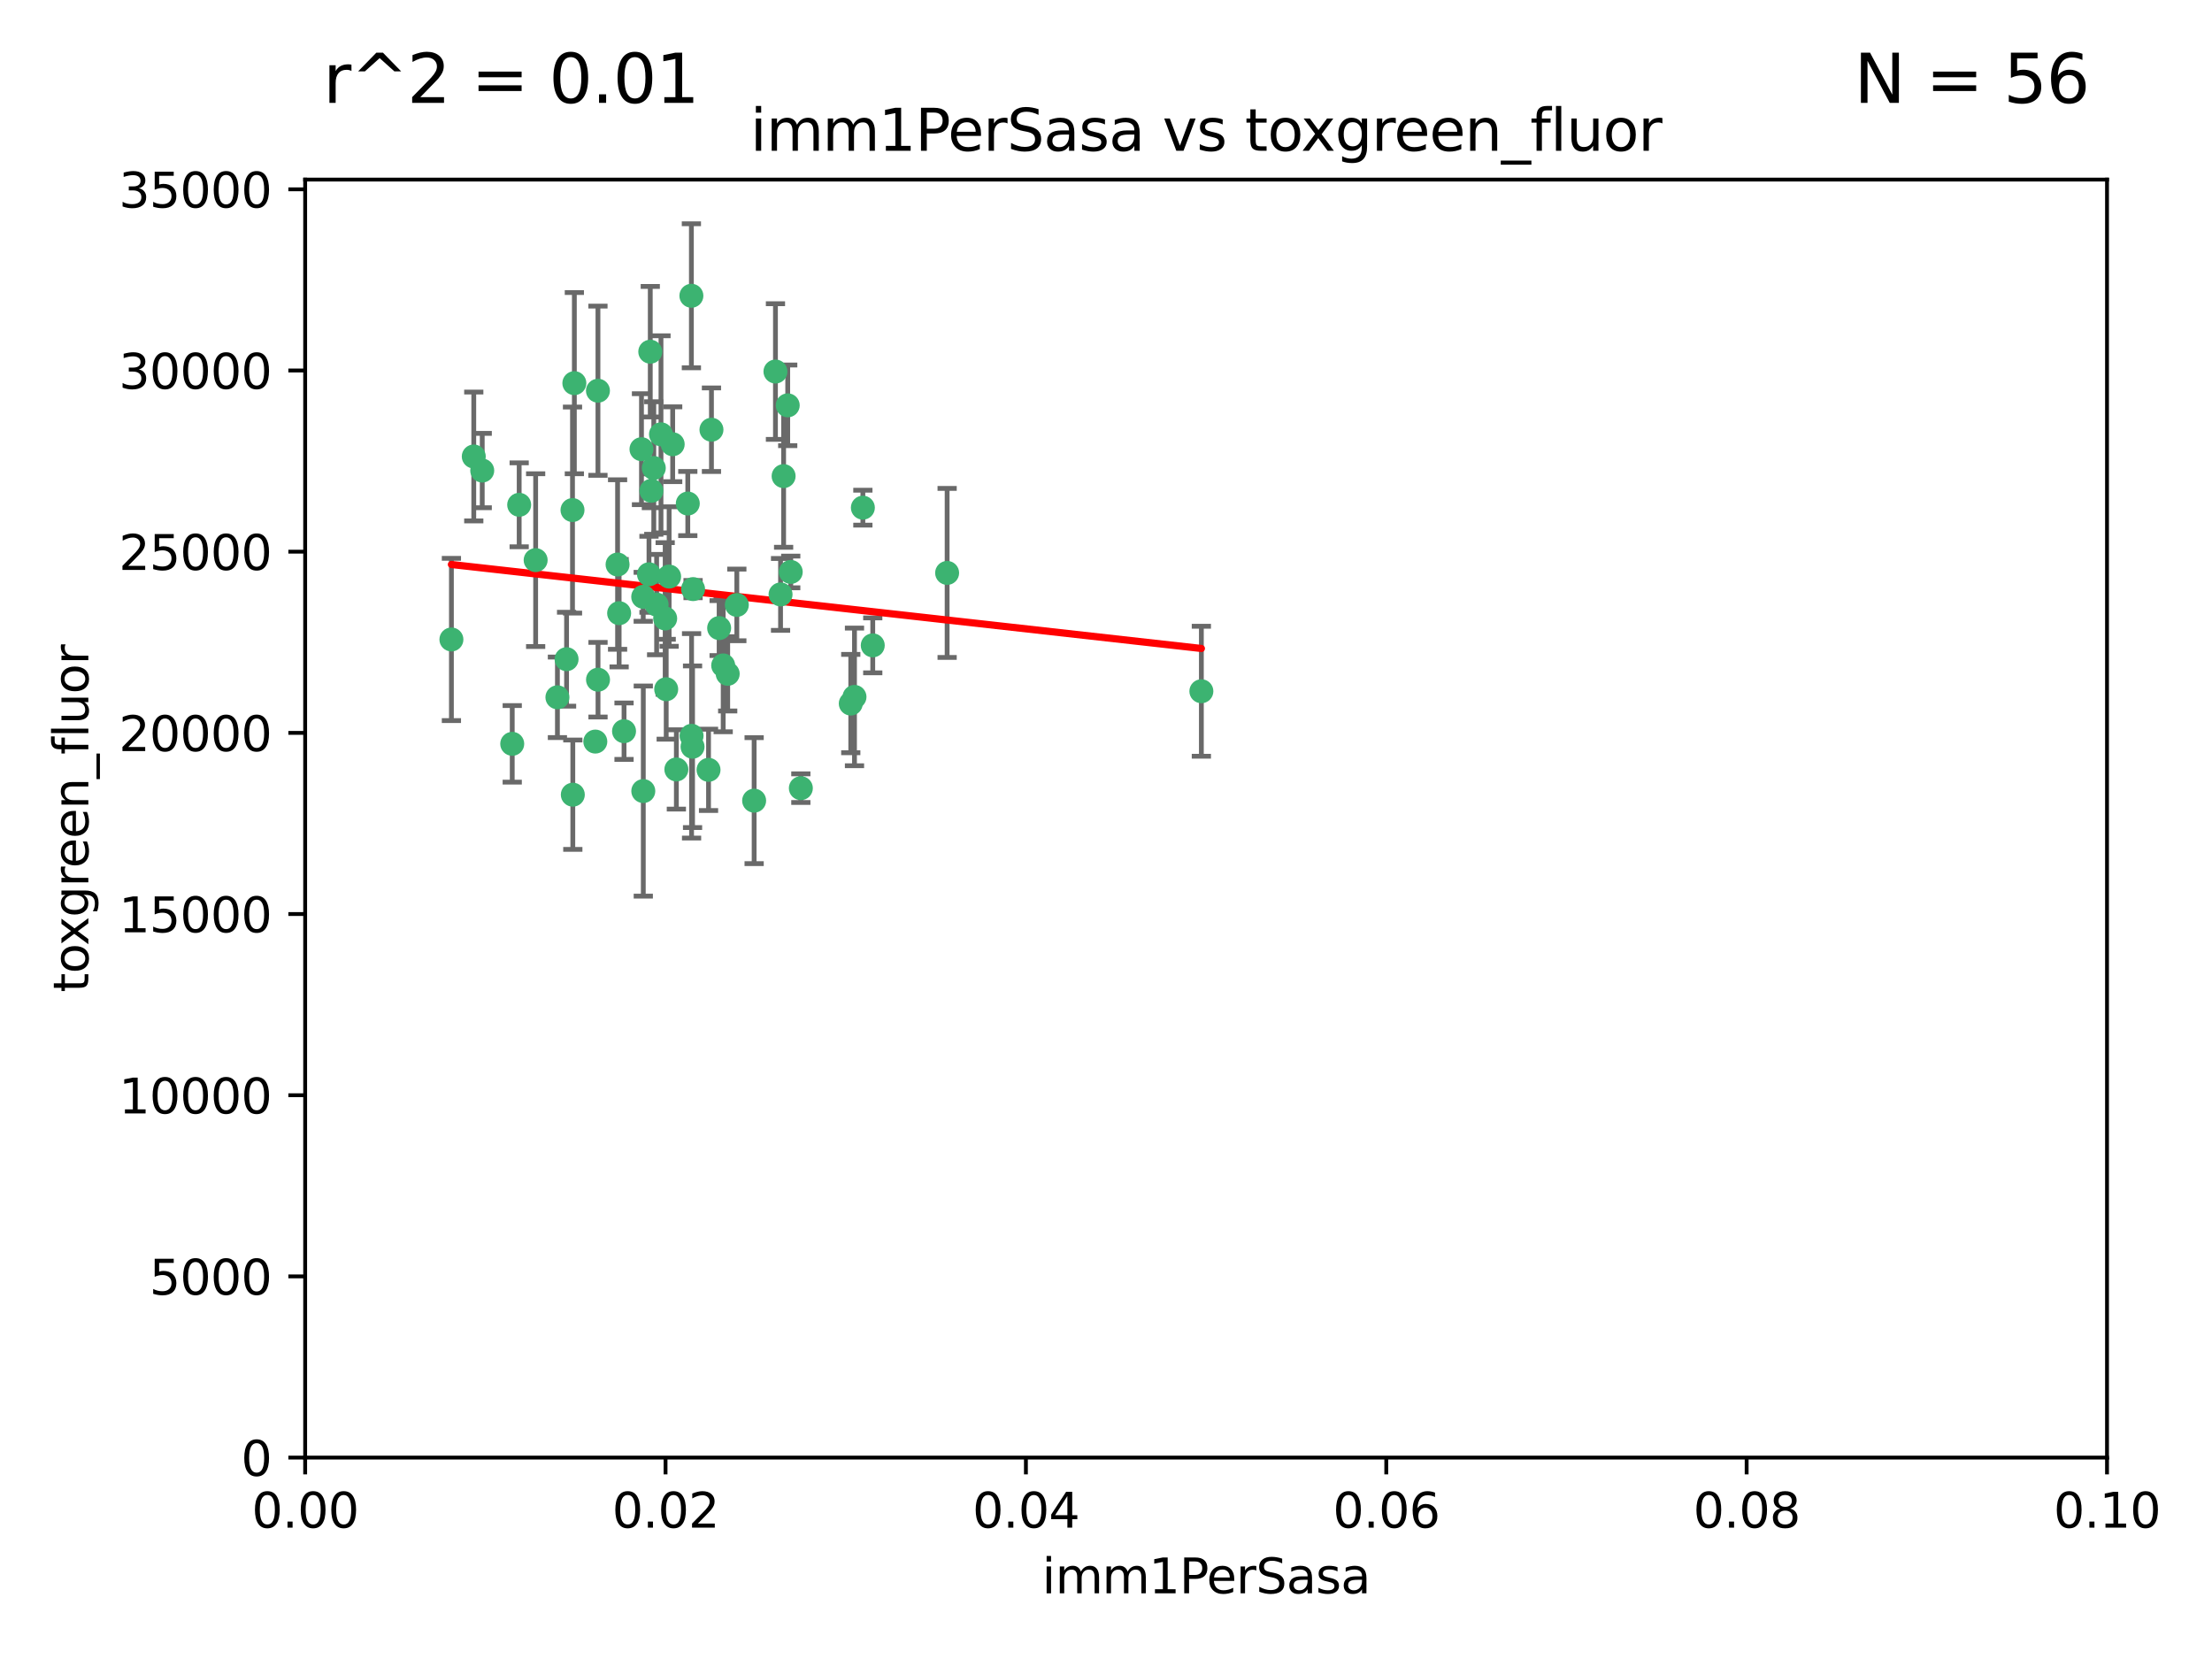<?xml version="1.0" encoding="utf-8" standalone="no"?>
<!DOCTYPE svg PUBLIC "-//W3C//DTD SVG 1.1//EN"
  "http://www.w3.org/Graphics/SVG/1.1/DTD/svg11.dtd">
<svg xmlns:xlink="http://www.w3.org/1999/xlink" width="460.8pt" height="345.6pt" viewBox="0 0 460.8 345.6" xmlns="http://www.w3.org/2000/svg" version="1.1">
 <defs>
  <style type="text/css">*{stroke-linejoin: round; stroke-linecap: butt}</style>
 </defs>
 <g id="figure_1">
  <g id="patch_1">
   <path d="M 0 345.6 
L 460.8 345.6 
L 460.8 0 
L 0 0 
z
" style="fill: #ffffff"/>
  </g>
  <g id="axes_1">
   <g id="patch_2">
    <path d="M 63.571 303.64 
L 438.93 303.64 
L 438.93 37.411 
L 63.571 37.411 
z
" style="fill: #ffffff"/>
   </g>
   <g id="PathCollection_1">
    <defs>
     <path id="mb73572425b" d="M 0 1.118 
C 0.297 1.118 0.581 1 0.791 0.791 
C 1 0.581 1.118 0.297 1.118 0 
C 1.118 -0.297 1 -0.581 0.791 -0.791 
C 0.581 -1 0.297 -1.118 0 -1.118 
C -0.297 -1.118 -0.581 -1 -0.791 -0.791 
C -1 -0.581 -1.118 -0.297 -1.118 0 
C -1.118 0.297 -1 0.581 -0.791 0.791 
C -0.581 1 -0.297 1.118 0 1.118 
z
" style="stroke: #3cb371"/>
    </defs>
    <g clip-path="url(#p7f2fa34451)">
     <use xlink:href="#mb73572425b" x="108.155" y="105.159" style="fill: #3cb371; stroke: #3cb371"/>
     <use xlink:href="#mb73572425b" x="111.586" y="116.686" style="fill: #3cb371; stroke: #3cb371"/>
     <use xlink:href="#mb73572425b" x="100.458" y="98.026" style="fill: #3cb371; stroke: #3cb371"/>
     <use xlink:href="#mb73572425b" x="98.695" y="95.094" style="fill: #3cb371; stroke: #3cb371"/>
     <use xlink:href="#mb73572425b" x="148.21" y="89.516" style="fill: #3cb371; stroke: #3cb371"/>
     <use xlink:href="#mb73572425b" x="135.464" y="73.266" style="fill: #3cb371; stroke: #3cb371"/>
     <use xlink:href="#mb73572425b" x="138.568" y="128.839" style="fill: #3cb371; stroke: #3cb371"/>
     <use xlink:href="#mb73572425b" x="164.725" y="119.146" style="fill: #3cb371; stroke: #3cb371"/>
     <use xlink:href="#mb73572425b" x="150.654" y="138.622" style="fill: #3cb371; stroke: #3cb371"/>
     <use xlink:href="#mb73572425b" x="124.564" y="81.394" style="fill: #3cb371; stroke: #3cb371"/>
     <use xlink:href="#mb73572425b" x="118.027" y="137.321" style="fill: #3cb371; stroke: #3cb371"/>
     <use xlink:href="#mb73572425b" x="144.066" y="153.285" style="fill: #3cb371; stroke: #3cb371"/>
     <use xlink:href="#mb73572425b" x="136.786" y="125.947" style="fill: #3cb371; stroke: #3cb371"/>
     <use xlink:href="#mb73572425b" x="137.695" y="90.475" style="fill: #3cb371; stroke: #3cb371"/>
     <use xlink:href="#mb73572425b" x="124.016" y="154.483" style="fill: #3cb371; stroke: #3cb371"/>
     <use xlink:href="#mb73572425b" x="128.653" y="117.601" style="fill: #3cb371; stroke: #3cb371"/>
     <use xlink:href="#mb73572425b" x="177.231" y="146.564" style="fill: #3cb371; stroke: #3cb371"/>
     <use xlink:href="#mb73572425b" x="135.696" y="102.24" style="fill: #3cb371; stroke: #3cb371"/>
     <use xlink:href="#mb73572425b" x="135.196" y="119.635" style="fill: #3cb371; stroke: #3cb371"/>
     <use xlink:href="#mb73572425b" x="119.649" y="79.819" style="fill: #3cb371; stroke: #3cb371"/>
     <use xlink:href="#mb73572425b" x="133.995" y="124.329" style="fill: #3cb371; stroke: #3cb371"/>
     <use xlink:href="#mb73572425b" x="144.38" y="122.72" style="fill: #3cb371; stroke: #3cb371"/>
     <use xlink:href="#mb73572425b" x="181.811" y="134.443" style="fill: #3cb371; stroke: #3cb371"/>
     <use xlink:href="#mb73572425b" x="106.707" y="154.954" style="fill: #3cb371; stroke: #3cb371"/>
     <use xlink:href="#mb73572425b" x="143.28" y="104.896" style="fill: #3cb371; stroke: #3cb371"/>
     <use xlink:href="#mb73572425b" x="179.751" y="105.756" style="fill: #3cb371; stroke: #3cb371"/>
     <use xlink:href="#mb73572425b" x="136.196" y="97.498" style="fill: #3cb371; stroke: #3cb371"/>
     <use xlink:href="#mb73572425b" x="140.132" y="92.545" style="fill: #3cb371; stroke: #3cb371"/>
     <use xlink:href="#mb73572425b" x="119.328" y="165.548" style="fill: #3cb371; stroke: #3cb371"/>
     <use xlink:href="#mb73572425b" x="139.392" y="120.108" style="fill: #3cb371; stroke: #3cb371"/>
     <use xlink:href="#mb73572425b" x="149.81" y="130.84" style="fill: #3cb371; stroke: #3cb371"/>
     <use xlink:href="#mb73572425b" x="151.594" y="140.37" style="fill: #3cb371; stroke: #3cb371"/>
     <use xlink:href="#mb73572425b" x="147.6" y="160.372" style="fill: #3cb371; stroke: #3cb371"/>
     <use xlink:href="#mb73572425b" x="178.006" y="145.178" style="fill: #3cb371; stroke: #3cb371"/>
     <use xlink:href="#mb73572425b" x="153.495" y="126.015" style="fill: #3cb371; stroke: #3cb371"/>
     <use xlink:href="#mb73572425b" x="161.542" y="77.397" style="fill: #3cb371; stroke: #3cb371"/>
     <use xlink:href="#mb73572425b" x="133.632" y="93.572" style="fill: #3cb371; stroke: #3cb371"/>
     <use xlink:href="#mb73572425b" x="129.998" y="152.32" style="fill: #3cb371; stroke: #3cb371"/>
     <use xlink:href="#mb73572425b" x="128.977" y="127.738" style="fill: #3cb371; stroke: #3cb371"/>
     <use xlink:href="#mb73572425b" x="116.121" y="145.262" style="fill: #3cb371; stroke: #3cb371"/>
     <use xlink:href="#mb73572425b" x="163.241" y="99.184" style="fill: #3cb371; stroke: #3cb371"/>
     <use xlink:href="#mb73572425b" x="144.029" y="61.614" style="fill: #3cb371; stroke: #3cb371"/>
     <use xlink:href="#mb73572425b" x="119.263" y="106.253" style="fill: #3cb371; stroke: #3cb371"/>
     <use xlink:href="#mb73572425b" x="164.097" y="84.44" style="fill: #3cb371; stroke: #3cb371"/>
     <use xlink:href="#mb73572425b" x="157.1" y="166.79" style="fill: #3cb371; stroke: #3cb371"/>
     <use xlink:href="#mb73572425b" x="166.831" y="164.19" style="fill: #3cb371; stroke: #3cb371"/>
     <use xlink:href="#mb73572425b" x="144.271" y="155.561" style="fill: #3cb371; stroke: #3cb371"/>
     <use xlink:href="#mb73572425b" x="250.266" y="143.999" style="fill: #3cb371; stroke: #3cb371"/>
     <use xlink:href="#mb73572425b" x="94.037" y="133.213" style="fill: #3cb371; stroke: #3cb371"/>
     <use xlink:href="#mb73572425b" x="140.899" y="160.289" style="fill: #3cb371; stroke: #3cb371"/>
     <use xlink:href="#mb73572425b" x="197.304" y="119.349" style="fill: #3cb371; stroke: #3cb371"/>
     <use xlink:href="#mb73572425b" x="124.578" y="141.593" style="fill: #3cb371; stroke: #3cb371"/>
     <use xlink:href="#mb73572425b" x="134.01" y="164.794" style="fill: #3cb371; stroke: #3cb371"/>
     <use xlink:href="#mb73572425b" x="138.782" y="143.576" style="fill: #3cb371; stroke: #3cb371"/>
     <use xlink:href="#mb73572425b" x="162.604" y="123.828" style="fill: #3cb371; stroke: #3cb371"/>
    </g>
   </g>
   <g id="matplotlib.axis_1">
    <g id="xtick_1">
     <g id="line2d_1">
      <defs>
       <path id="mac2ad8deb3" d="M 0 0 
L 0 3.5 
" style="stroke: #000000; stroke-width: 0.8"/>
      </defs>
      <g>
       <use xlink:href="#mac2ad8deb3" x="63.571" y="303.64" style="stroke: #000000; stroke-width: 0.8"/>
      </g>
     </g>
     <g id="text_1">
      <!-- 0.00 -->
      <g transform="translate(52.438 318.238)scale(0.1 -0.1)">
       <defs>
        <path id="DejaVuSans-30" d="M 2034 4250 
Q 1547 4250 1301 3770 
Q 1056 3291 1056 2328 
Q 1056 1369 1301 889 
Q 1547 409 2034 409 
Q 2525 409 2770 889 
Q 3016 1369 3016 2328 
Q 3016 3291 2770 3770 
Q 2525 4250 2034 4250 
z
M 2034 4750 
Q 2819 4750 3233 4129 
Q 3647 3509 3647 2328 
Q 3647 1150 3233 529 
Q 2819 -91 2034 -91 
Q 1250 -91 836 529 
Q 422 1150 422 2328 
Q 422 3509 836 4129 
Q 1250 4750 2034 4750 
z
" transform="scale(0.016)"/>
        <path id="DejaVuSans-2e" d="M 684 794 
L 1344 794 
L 1344 0 
L 684 0 
L 684 794 
z
" transform="scale(0.016)"/>
       </defs>
       <use xlink:href="#DejaVuSans-30"/>
       <use xlink:href="#DejaVuSans-2e" x="63.623"/>
       <use xlink:href="#DejaVuSans-30" x="95.41"/>
       <use xlink:href="#DejaVuSans-30" x="159.033"/>
      </g>
     </g>
    </g>
    <g id="xtick_2">
     <g id="line2d_2">
      <g>
       <use xlink:href="#mac2ad8deb3" x="138.643" y="303.64" style="stroke: #000000; stroke-width: 0.8"/>
      </g>
     </g>
     <g id="text_2">
      <!-- 0.02 -->
      <g transform="translate(127.51 318.238)scale(0.1 -0.1)">
       <defs>
        <path id="DejaVuSans-32" d="M 1228 531 
L 3431 531 
L 3431 0 
L 469 0 
L 469 531 
Q 828 903 1448 1529 
Q 2069 2156 2228 2338 
Q 2531 2678 2651 2914 
Q 2772 3150 2772 3378 
Q 2772 3750 2511 3984 
Q 2250 4219 1831 4219 
Q 1534 4219 1204 4116 
Q 875 4013 500 3803 
L 500 4441 
Q 881 4594 1212 4672 
Q 1544 4750 1819 4750 
Q 2544 4750 2975 4387 
Q 3406 4025 3406 3419 
Q 3406 3131 3298 2873 
Q 3191 2616 2906 2266 
Q 2828 2175 2409 1742 
Q 1991 1309 1228 531 
z
" transform="scale(0.016)"/>
       </defs>
       <use xlink:href="#DejaVuSans-30"/>
       <use xlink:href="#DejaVuSans-2e" x="63.623"/>
       <use xlink:href="#DejaVuSans-30" x="95.41"/>
       <use xlink:href="#DejaVuSans-32" x="159.033"/>
      </g>
     </g>
    </g>
    <g id="xtick_3">
     <g id="line2d_3">
      <g>
       <use xlink:href="#mac2ad8deb3" x="213.715" y="303.64" style="stroke: #000000; stroke-width: 0.8"/>
      </g>
     </g>
     <g id="text_3">
      <!-- 0.04 -->
      <g transform="translate(202.582 318.238)scale(0.1 -0.1)">
       <defs>
        <path id="DejaVuSans-34" d="M 2419 4116 
L 825 1625 
L 2419 1625 
L 2419 4116 
z
M 2253 4666 
L 3047 4666 
L 3047 1625 
L 3713 1625 
L 3713 1100 
L 3047 1100 
L 3047 0 
L 2419 0 
L 2419 1100 
L 313 1100 
L 313 1709 
L 2253 4666 
z
" transform="scale(0.016)"/>
       </defs>
       <use xlink:href="#DejaVuSans-30"/>
       <use xlink:href="#DejaVuSans-2e" x="63.623"/>
       <use xlink:href="#DejaVuSans-30" x="95.41"/>
       <use xlink:href="#DejaVuSans-34" x="159.033"/>
      </g>
     </g>
    </g>
    <g id="xtick_4">
     <g id="line2d_4">
      <g>
       <use xlink:href="#mac2ad8deb3" x="288.786" y="303.64" style="stroke: #000000; stroke-width: 0.8"/>
      </g>
     </g>
     <g id="text_4">
      <!-- 0.06 -->
      <g transform="translate(277.654 318.238)scale(0.1 -0.1)">
       <defs>
        <path id="DejaVuSans-36" d="M 2113 2584 
Q 1688 2584 1439 2293 
Q 1191 2003 1191 1497 
Q 1191 994 1439 701 
Q 1688 409 2113 409 
Q 2538 409 2786 701 
Q 3034 994 3034 1497 
Q 3034 2003 2786 2293 
Q 2538 2584 2113 2584 
z
M 3366 4563 
L 3366 3988 
Q 3128 4100 2886 4159 
Q 2644 4219 2406 4219 
Q 1781 4219 1451 3797 
Q 1122 3375 1075 2522 
Q 1259 2794 1537 2939 
Q 1816 3084 2150 3084 
Q 2853 3084 3261 2657 
Q 3669 2231 3669 1497 
Q 3669 778 3244 343 
Q 2819 -91 2113 -91 
Q 1303 -91 875 529 
Q 447 1150 447 2328 
Q 447 3434 972 4092 
Q 1497 4750 2381 4750 
Q 2619 4750 2861 4703 
Q 3103 4656 3366 4563 
z
" transform="scale(0.016)"/>
       </defs>
       <use xlink:href="#DejaVuSans-30"/>
       <use xlink:href="#DejaVuSans-2e" x="63.623"/>
       <use xlink:href="#DejaVuSans-30" x="95.41"/>
       <use xlink:href="#DejaVuSans-36" x="159.033"/>
      </g>
     </g>
    </g>
    <g id="xtick_5">
     <g id="line2d_5">
      <g>
       <use xlink:href="#mac2ad8deb3" x="363.858" y="303.64" style="stroke: #000000; stroke-width: 0.8"/>
      </g>
     </g>
     <g id="text_5">
      <!-- 0.08 -->
      <g transform="translate(352.725 318.238)scale(0.1 -0.1)">
       <defs>
        <path id="DejaVuSans-38" d="M 2034 2216 
Q 1584 2216 1326 1975 
Q 1069 1734 1069 1313 
Q 1069 891 1326 650 
Q 1584 409 2034 409 
Q 2484 409 2743 651 
Q 3003 894 3003 1313 
Q 3003 1734 2745 1975 
Q 2488 2216 2034 2216 
z
M 1403 2484 
Q 997 2584 770 2862 
Q 544 3141 544 3541 
Q 544 4100 942 4425 
Q 1341 4750 2034 4750 
Q 2731 4750 3128 4425 
Q 3525 4100 3525 3541 
Q 3525 3141 3298 2862 
Q 3072 2584 2669 2484 
Q 3125 2378 3379 2068 
Q 3634 1759 3634 1313 
Q 3634 634 3220 271 
Q 2806 -91 2034 -91 
Q 1263 -91 848 271 
Q 434 634 434 1313 
Q 434 1759 690 2068 
Q 947 2378 1403 2484 
z
M 1172 3481 
Q 1172 3119 1398 2916 
Q 1625 2713 2034 2713 
Q 2441 2713 2670 2916 
Q 2900 3119 2900 3481 
Q 2900 3844 2670 4047 
Q 2441 4250 2034 4250 
Q 1625 4250 1398 4047 
Q 1172 3844 1172 3481 
z
" transform="scale(0.016)"/>
       </defs>
       <use xlink:href="#DejaVuSans-30"/>
       <use xlink:href="#DejaVuSans-2e" x="63.623"/>
       <use xlink:href="#DejaVuSans-30" x="95.41"/>
       <use xlink:href="#DejaVuSans-38" x="159.033"/>
      </g>
     </g>
    </g>
    <g id="xtick_6">
     <g id="line2d_6">
      <g>
       <use xlink:href="#mac2ad8deb3" x="438.93" y="303.64" style="stroke: #000000; stroke-width: 0.8"/>
      </g>
     </g>
     <g id="text_6">
      <!-- 0.10 -->
      <g transform="translate(427.797 318.238)scale(0.1 -0.1)">
       <defs>
        <path id="DejaVuSans-31" d="M 794 531 
L 1825 531 
L 1825 4091 
L 703 3866 
L 703 4441 
L 1819 4666 
L 2450 4666 
L 2450 531 
L 3481 531 
L 3481 0 
L 794 0 
L 794 531 
z
" transform="scale(0.016)"/>
       </defs>
       <use xlink:href="#DejaVuSans-30"/>
       <use xlink:href="#DejaVuSans-2e" x="63.623"/>
       <use xlink:href="#DejaVuSans-31" x="95.41"/>
       <use xlink:href="#DejaVuSans-30" x="159.033"/>
      </g>
     </g>
    </g>
    <g id="text_7">
     <!-- imm1PerSasa -->
     <g transform="translate(217.067 331.917)scale(0.1 -0.1)">
      <defs>
       <path id="DejaVuSans-69" d="M 603 3500 
L 1178 3500 
L 1178 0 
L 603 0 
L 603 3500 
z
M 603 4863 
L 1178 4863 
L 1178 4134 
L 603 4134 
L 603 4863 
z
" transform="scale(0.016)"/>
       <path id="DejaVuSans-6d" d="M 3328 2828 
Q 3544 3216 3844 3400 
Q 4144 3584 4550 3584 
Q 5097 3584 5394 3201 
Q 5691 2819 5691 2113 
L 5691 0 
L 5113 0 
L 5113 2094 
Q 5113 2597 4934 2840 
Q 4756 3084 4391 3084 
Q 3944 3084 3684 2787 
Q 3425 2491 3425 1978 
L 3425 0 
L 2847 0 
L 2847 2094 
Q 2847 2600 2669 2842 
Q 2491 3084 2119 3084 
Q 1678 3084 1418 2786 
Q 1159 2488 1159 1978 
L 1159 0 
L 581 0 
L 581 3500 
L 1159 3500 
L 1159 2956 
Q 1356 3278 1631 3431 
Q 1906 3584 2284 3584 
Q 2666 3584 2933 3390 
Q 3200 3197 3328 2828 
z
" transform="scale(0.016)"/>
       <path id="DejaVuSans-50" d="M 1259 4147 
L 1259 2394 
L 2053 2394 
Q 2494 2394 2734 2622 
Q 2975 2850 2975 3272 
Q 2975 3691 2734 3919 
Q 2494 4147 2053 4147 
L 1259 4147 
z
M 628 4666 
L 2053 4666 
Q 2838 4666 3239 4311 
Q 3641 3956 3641 3272 
Q 3641 2581 3239 2228 
Q 2838 1875 2053 1875 
L 1259 1875 
L 1259 0 
L 628 0 
L 628 4666 
z
" transform="scale(0.016)"/>
       <path id="DejaVuSans-65" d="M 3597 1894 
L 3597 1613 
L 953 1613 
Q 991 1019 1311 708 
Q 1631 397 2203 397 
Q 2534 397 2845 478 
Q 3156 559 3463 722 
L 3463 178 
Q 3153 47 2828 -22 
Q 2503 -91 2169 -91 
Q 1331 -91 842 396 
Q 353 884 353 1716 
Q 353 2575 817 3079 
Q 1281 3584 2069 3584 
Q 2775 3584 3186 3129 
Q 3597 2675 3597 1894 
z
M 3022 2063 
Q 3016 2534 2758 2815 
Q 2500 3097 2075 3097 
Q 1594 3097 1305 2825 
Q 1016 2553 972 2059 
L 3022 2063 
z
" transform="scale(0.016)"/>
       <path id="DejaVuSans-72" d="M 2631 2963 
Q 2534 3019 2420 3045 
Q 2306 3072 2169 3072 
Q 1681 3072 1420 2755 
Q 1159 2438 1159 1844 
L 1159 0 
L 581 0 
L 581 3500 
L 1159 3500 
L 1159 2956 
Q 1341 3275 1631 3429 
Q 1922 3584 2338 3584 
Q 2397 3584 2469 3576 
Q 2541 3569 2628 3553 
L 2631 2963 
z
" transform="scale(0.016)"/>
       <path id="DejaVuSans-53" d="M 3425 4513 
L 3425 3897 
Q 3066 4069 2747 4153 
Q 2428 4238 2131 4238 
Q 1616 4238 1336 4038 
Q 1056 3838 1056 3469 
Q 1056 3159 1242 3001 
Q 1428 2844 1947 2747 
L 2328 2669 
Q 3034 2534 3370 2195 
Q 3706 1856 3706 1288 
Q 3706 609 3251 259 
Q 2797 -91 1919 -91 
Q 1588 -91 1214 -16 
Q 841 59 441 206 
L 441 856 
Q 825 641 1194 531 
Q 1563 422 1919 422 
Q 2459 422 2753 634 
Q 3047 847 3047 1241 
Q 3047 1584 2836 1778 
Q 2625 1972 2144 2069 
L 1759 2144 
Q 1053 2284 737 2584 
Q 422 2884 422 3419 
Q 422 4038 858 4394 
Q 1294 4750 2059 4750 
Q 2388 4750 2728 4690 
Q 3069 4631 3425 4513 
z
" transform="scale(0.016)"/>
       <path id="DejaVuSans-61" d="M 2194 1759 
Q 1497 1759 1228 1600 
Q 959 1441 959 1056 
Q 959 750 1161 570 
Q 1363 391 1709 391 
Q 2188 391 2477 730 
Q 2766 1069 2766 1631 
L 2766 1759 
L 2194 1759 
z
M 3341 1997 
L 3341 0 
L 2766 0 
L 2766 531 
Q 2569 213 2275 61 
Q 1981 -91 1556 -91 
Q 1019 -91 701 211 
Q 384 513 384 1019 
Q 384 1609 779 1909 
Q 1175 2209 1959 2209 
L 2766 2209 
L 2766 2266 
Q 2766 2663 2505 2880 
Q 2244 3097 1772 3097 
Q 1472 3097 1187 3025 
Q 903 2953 641 2809 
L 641 3341 
Q 956 3463 1253 3523 
Q 1550 3584 1831 3584 
Q 2591 3584 2966 3190 
Q 3341 2797 3341 1997 
z
" transform="scale(0.016)"/>
       <path id="DejaVuSans-73" d="M 2834 3397 
L 2834 2853 
Q 2591 2978 2328 3040 
Q 2066 3103 1784 3103 
Q 1356 3103 1142 2972 
Q 928 2841 928 2578 
Q 928 2378 1081 2264 
Q 1234 2150 1697 2047 
L 1894 2003 
Q 2506 1872 2764 1633 
Q 3022 1394 3022 966 
Q 3022 478 2636 193 
Q 2250 -91 1575 -91 
Q 1294 -91 989 -36 
Q 684 19 347 128 
L 347 722 
Q 666 556 975 473 
Q 1284 391 1588 391 
Q 1994 391 2212 530 
Q 2431 669 2431 922 
Q 2431 1156 2273 1281 
Q 2116 1406 1581 1522 
L 1381 1569 
Q 847 1681 609 1914 
Q 372 2147 372 2553 
Q 372 3047 722 3315 
Q 1072 3584 1716 3584 
Q 2034 3584 2315 3537 
Q 2597 3491 2834 3397 
z
" transform="scale(0.016)"/>
      </defs>
      <use xlink:href="#DejaVuSans-69"/>
      <use xlink:href="#DejaVuSans-6d" x="27.783"/>
      <use xlink:href="#DejaVuSans-6d" x="125.195"/>
      <use xlink:href="#DejaVuSans-31" x="222.607"/>
      <use xlink:href="#DejaVuSans-50" x="286.23"/>
      <use xlink:href="#DejaVuSans-65" x="342.908"/>
      <use xlink:href="#DejaVuSans-72" x="404.432"/>
      <use xlink:href="#DejaVuSans-53" x="445.545"/>
      <use xlink:href="#DejaVuSans-61" x="509.021"/>
      <use xlink:href="#DejaVuSans-73" x="570.301"/>
      <use xlink:href="#DejaVuSans-61" x="622.4"/>
     </g>
    </g>
   </g>
   <g id="matplotlib.axis_2">
    <g id="ytick_1">
     <g id="line2d_7">
      <defs>
       <path id="m2f641f95b2" d="M 0 0 
L -3.5 0 
" style="stroke: #000000; stroke-width: 0.8"/>
      </defs>
      <g>
       <use xlink:href="#m2f641f95b2" x="63.571" y="303.64" style="stroke: #000000; stroke-width: 0.8"/>
      </g>
     </g>
     <g id="text_8">
      <!-- 0 -->
      <g transform="translate(50.209 307.439)scale(0.1 -0.1)">
       <use xlink:href="#DejaVuSans-30"/>
      </g>
     </g>
    </g>
    <g id="ytick_2">
     <g id="line2d_8">
      <g>
       <use xlink:href="#m2f641f95b2" x="63.571" y="265.897" style="stroke: #000000; stroke-width: 0.8"/>
      </g>
     </g>
     <g id="text_9">
      <!-- 5000 -->
      <g transform="translate(31.121 269.696)scale(0.1 -0.1)">
       <defs>
        <path id="DejaVuSans-35" d="M 691 4666 
L 3169 4666 
L 3169 4134 
L 1269 4134 
L 1269 2991 
Q 1406 3038 1543 3061 
Q 1681 3084 1819 3084 
Q 2600 3084 3056 2656 
Q 3513 2228 3513 1497 
Q 3513 744 3044 326 
Q 2575 -91 1722 -91 
Q 1428 -91 1123 -41 
Q 819 9 494 109 
L 494 744 
Q 775 591 1075 516 
Q 1375 441 1709 441 
Q 2250 441 2565 725 
Q 2881 1009 2881 1497 
Q 2881 1984 2565 2268 
Q 2250 2553 1709 2553 
Q 1456 2553 1204 2497 
Q 953 2441 691 2322 
L 691 4666 
z
" transform="scale(0.016)"/>
       </defs>
       <use xlink:href="#DejaVuSans-35"/>
       <use xlink:href="#DejaVuSans-30" x="63.623"/>
       <use xlink:href="#DejaVuSans-30" x="127.246"/>
       <use xlink:href="#DejaVuSans-30" x="190.869"/>
      </g>
     </g>
    </g>
    <g id="ytick_3">
     <g id="line2d_9">
      <g>
       <use xlink:href="#m2f641f95b2" x="63.571" y="228.154" style="stroke: #000000; stroke-width: 0.8"/>
      </g>
     </g>
     <g id="text_10">
      <!-- 10000 -->
      <g transform="translate(24.759 231.953)scale(0.1 -0.1)">
       <use xlink:href="#DejaVuSans-31"/>
       <use xlink:href="#DejaVuSans-30" x="63.623"/>
       <use xlink:href="#DejaVuSans-30" x="127.246"/>
       <use xlink:href="#DejaVuSans-30" x="190.869"/>
       <use xlink:href="#DejaVuSans-30" x="254.492"/>
      </g>
     </g>
    </g>
    <g id="ytick_4">
     <g id="line2d_10">
      <g>
       <use xlink:href="#m2f641f95b2" x="63.571" y="190.411" style="stroke: #000000; stroke-width: 0.8"/>
      </g>
     </g>
     <g id="text_11">
      <!-- 15000 -->
      <g transform="translate(24.759 194.21)scale(0.1 -0.1)">
       <use xlink:href="#DejaVuSans-31"/>
       <use xlink:href="#DejaVuSans-35" x="63.623"/>
       <use xlink:href="#DejaVuSans-30" x="127.246"/>
       <use xlink:href="#DejaVuSans-30" x="190.869"/>
       <use xlink:href="#DejaVuSans-30" x="254.492"/>
      </g>
     </g>
    </g>
    <g id="ytick_5">
     <g id="line2d_11">
      <g>
       <use xlink:href="#m2f641f95b2" x="63.571" y="152.668" style="stroke: #000000; stroke-width: 0.8"/>
      </g>
     </g>
     <g id="text_12">
      <!-- 20000 -->
      <g transform="translate(24.759 156.467)scale(0.1 -0.1)">
       <use xlink:href="#DejaVuSans-32"/>
       <use xlink:href="#DejaVuSans-30" x="63.623"/>
       <use xlink:href="#DejaVuSans-30" x="127.246"/>
       <use xlink:href="#DejaVuSans-30" x="190.869"/>
       <use xlink:href="#DejaVuSans-30" x="254.492"/>
      </g>
     </g>
    </g>
    <g id="ytick_6">
     <g id="line2d_12">
      <g>
       <use xlink:href="#m2f641f95b2" x="63.571" y="114.925" style="stroke: #000000; stroke-width: 0.8"/>
      </g>
     </g>
     <g id="text_13">
      <!-- 25000 -->
      <g transform="translate(24.759 118.724)scale(0.1 -0.1)">
       <use xlink:href="#DejaVuSans-32"/>
       <use xlink:href="#DejaVuSans-35" x="63.623"/>
       <use xlink:href="#DejaVuSans-30" x="127.246"/>
       <use xlink:href="#DejaVuSans-30" x="190.869"/>
       <use xlink:href="#DejaVuSans-30" x="254.492"/>
      </g>
     </g>
    </g>
    <g id="ytick_7">
     <g id="line2d_13">
      <g>
       <use xlink:href="#m2f641f95b2" x="63.571" y="77.181" style="stroke: #000000; stroke-width: 0.8"/>
      </g>
     </g>
     <g id="text_14">
      <!-- 30000 -->
      <g transform="translate(24.759 80.981)scale(0.1 -0.1)">
       <defs>
        <path id="DejaVuSans-33" d="M 2597 2516 
Q 3050 2419 3304 2112 
Q 3559 1806 3559 1356 
Q 3559 666 3084 287 
Q 2609 -91 1734 -91 
Q 1441 -91 1130 -33 
Q 819 25 488 141 
L 488 750 
Q 750 597 1062 519 
Q 1375 441 1716 441 
Q 2309 441 2620 675 
Q 2931 909 2931 1356 
Q 2931 1769 2642 2001 
Q 2353 2234 1838 2234 
L 1294 2234 
L 1294 2753 
L 1863 2753 
Q 2328 2753 2575 2939 
Q 2822 3125 2822 3475 
Q 2822 3834 2567 4026 
Q 2313 4219 1838 4219 
Q 1578 4219 1281 4162 
Q 984 4106 628 3988 
L 628 4550 
Q 988 4650 1302 4700 
Q 1616 4750 1894 4750 
Q 2613 4750 3031 4423 
Q 3450 4097 3450 3541 
Q 3450 3153 3228 2886 
Q 3006 2619 2597 2516 
z
" transform="scale(0.016)"/>
       </defs>
       <use xlink:href="#DejaVuSans-33"/>
       <use xlink:href="#DejaVuSans-30" x="63.623"/>
       <use xlink:href="#DejaVuSans-30" x="127.246"/>
       <use xlink:href="#DejaVuSans-30" x="190.869"/>
       <use xlink:href="#DejaVuSans-30" x="254.492"/>
      </g>
     </g>
    </g>
    <g id="ytick_8">
     <g id="line2d_14">
      <g>
       <use xlink:href="#m2f641f95b2" x="63.571" y="39.438" style="stroke: #000000; stroke-width: 0.8"/>
      </g>
     </g>
     <g id="text_15">
      <!-- 35000 -->
      <g transform="translate(24.759 43.238)scale(0.1 -0.1)">
       <use xlink:href="#DejaVuSans-33"/>
       <use xlink:href="#DejaVuSans-35" x="63.623"/>
       <use xlink:href="#DejaVuSans-30" x="127.246"/>
       <use xlink:href="#DejaVuSans-30" x="190.869"/>
       <use xlink:href="#DejaVuSans-30" x="254.492"/>
      </g>
     </g>
    </g>
    <g id="text_16">
     <!-- toxgreen_fluor -->
     <g transform="translate(18.401 206.72)rotate(-90)scale(0.1 -0.1)">
      <defs>
       <path id="DejaVuSans-74" d="M 1172 4494 
L 1172 3500 
L 2356 3500 
L 2356 3053 
L 1172 3053 
L 1172 1153 
Q 1172 725 1289 603 
Q 1406 481 1766 481 
L 2356 481 
L 2356 0 
L 1766 0 
Q 1100 0 847 248 
Q 594 497 594 1153 
L 594 3053 
L 172 3053 
L 172 3500 
L 594 3500 
L 594 4494 
L 1172 4494 
z
" transform="scale(0.016)"/>
       <path id="DejaVuSans-6f" d="M 1959 3097 
Q 1497 3097 1228 2736 
Q 959 2375 959 1747 
Q 959 1119 1226 758 
Q 1494 397 1959 397 
Q 2419 397 2687 759 
Q 2956 1122 2956 1747 
Q 2956 2369 2687 2733 
Q 2419 3097 1959 3097 
z
M 1959 3584 
Q 2709 3584 3137 3096 
Q 3566 2609 3566 1747 
Q 3566 888 3137 398 
Q 2709 -91 1959 -91 
Q 1206 -91 779 398 
Q 353 888 353 1747 
Q 353 2609 779 3096 
Q 1206 3584 1959 3584 
z
" transform="scale(0.016)"/>
       <path id="DejaVuSans-78" d="M 3513 3500 
L 2247 1797 
L 3578 0 
L 2900 0 
L 1881 1375 
L 863 0 
L 184 0 
L 1544 1831 
L 300 3500 
L 978 3500 
L 1906 2253 
L 2834 3500 
L 3513 3500 
z
" transform="scale(0.016)"/>
       <path id="DejaVuSans-67" d="M 2906 1791 
Q 2906 2416 2648 2759 
Q 2391 3103 1925 3103 
Q 1463 3103 1205 2759 
Q 947 2416 947 1791 
Q 947 1169 1205 825 
Q 1463 481 1925 481 
Q 2391 481 2648 825 
Q 2906 1169 2906 1791 
z
M 3481 434 
Q 3481 -459 3084 -895 
Q 2688 -1331 1869 -1331 
Q 1566 -1331 1297 -1286 
Q 1028 -1241 775 -1147 
L 775 -588 
Q 1028 -725 1275 -790 
Q 1522 -856 1778 -856 
Q 2344 -856 2625 -561 
Q 2906 -266 2906 331 
L 2906 616 
Q 2728 306 2450 153 
Q 2172 0 1784 0 
Q 1141 0 747 490 
Q 353 981 353 1791 
Q 353 2603 747 3093 
Q 1141 3584 1784 3584 
Q 2172 3584 2450 3431 
Q 2728 3278 2906 2969 
L 2906 3500 
L 3481 3500 
L 3481 434 
z
" transform="scale(0.016)"/>
       <path id="DejaVuSans-6e" d="M 3513 2113 
L 3513 0 
L 2938 0 
L 2938 2094 
Q 2938 2591 2744 2837 
Q 2550 3084 2163 3084 
Q 1697 3084 1428 2787 
Q 1159 2491 1159 1978 
L 1159 0 
L 581 0 
L 581 3500 
L 1159 3500 
L 1159 2956 
Q 1366 3272 1645 3428 
Q 1925 3584 2291 3584 
Q 2894 3584 3203 3211 
Q 3513 2838 3513 2113 
z
" transform="scale(0.016)"/>
       <path id="DejaVuSans-5f" d="M 3263 -1063 
L 3263 -1509 
L -63 -1509 
L -63 -1063 
L 3263 -1063 
z
" transform="scale(0.016)"/>
       <path id="DejaVuSans-66" d="M 2375 4863 
L 2375 4384 
L 1825 4384 
Q 1516 4384 1395 4259 
Q 1275 4134 1275 3809 
L 1275 3500 
L 2222 3500 
L 2222 3053 
L 1275 3053 
L 1275 0 
L 697 0 
L 697 3053 
L 147 3053 
L 147 3500 
L 697 3500 
L 697 3744 
Q 697 4328 969 4595 
Q 1241 4863 1831 4863 
L 2375 4863 
z
" transform="scale(0.016)"/>
       <path id="DejaVuSans-6c" d="M 603 4863 
L 1178 4863 
L 1178 0 
L 603 0 
L 603 4863 
z
" transform="scale(0.016)"/>
       <path id="DejaVuSans-75" d="M 544 1381 
L 544 3500 
L 1119 3500 
L 1119 1403 
Q 1119 906 1312 657 
Q 1506 409 1894 409 
Q 2359 409 2629 706 
Q 2900 1003 2900 1516 
L 2900 3500 
L 3475 3500 
L 3475 0 
L 2900 0 
L 2900 538 
Q 2691 219 2414 64 
Q 2138 -91 1772 -91 
Q 1169 -91 856 284 
Q 544 659 544 1381 
z
M 1991 3584 
L 1991 3584 
z
" transform="scale(0.016)"/>
      </defs>
      <use xlink:href="#DejaVuSans-74"/>
      <use xlink:href="#DejaVuSans-6f" x="39.209"/>
      <use xlink:href="#DejaVuSans-78" x="97.266"/>
      <use xlink:href="#DejaVuSans-67" x="156.445"/>
      <use xlink:href="#DejaVuSans-72" x="219.922"/>
      <use xlink:href="#DejaVuSans-65" x="258.785"/>
      <use xlink:href="#DejaVuSans-65" x="320.309"/>
      <use xlink:href="#DejaVuSans-6e" x="381.832"/>
      <use xlink:href="#DejaVuSans-5f" x="445.211"/>
      <use xlink:href="#DejaVuSans-66" x="495.211"/>
      <use xlink:href="#DejaVuSans-6c" x="530.416"/>
      <use xlink:href="#DejaVuSans-75" x="558.199"/>
      <use xlink:href="#DejaVuSans-6f" x="621.578"/>
      <use xlink:href="#DejaVuSans-72" x="682.76"/>
     </g>
    </g>
   </g>
   <g id="LineCollection_1">
    <path d="M 108.155 113.901 
L 108.155 96.418 
" clip-path="url(#p7f2fa34451)" style="fill: none; stroke: #696969"/>
    <path d="M 111.586 134.682 
L 111.586 98.689 
" clip-path="url(#p7f2fa34451)" style="fill: none; stroke: #696969"/>
    <path d="M 100.458 105.772 
L 100.458 90.281 
" clip-path="url(#p7f2fa34451)" style="fill: none; stroke: #696969"/>
    <path d="M 98.695 108.514 
L 98.695 81.675 
" clip-path="url(#p7f2fa34451)" style="fill: none; stroke: #696969"/>
    <path d="M 148.21 98.217 
L 148.21 80.815 
" clip-path="url(#p7f2fa34451)" style="fill: none; stroke: #696969"/>
    <path d="M 135.464 86.861 
L 135.464 59.671 
" clip-path="url(#p7f2fa34451)" style="fill: none; stroke: #696969"/>
    <path d="M 138.568 144.637 
L 138.568 113.041 
" clip-path="url(#p7f2fa34451)" style="fill: none; stroke: #696969"/>
    <path d="M 164.725 122.449 
L 164.725 115.842 
" clip-path="url(#p7f2fa34451)" style="fill: none; stroke: #696969"/>
    <path d="M 150.654 152.437 
L 150.654 124.806 
" clip-path="url(#p7f2fa34451)" style="fill: none; stroke: #696969"/>
    <path d="M 124.564 99.017 
L 124.564 63.771 
" clip-path="url(#p7f2fa34451)" style="fill: none; stroke: #696969"/>
    <path d="M 118.027 147.102 
L 118.027 127.541 
" clip-path="url(#p7f2fa34451)" style="fill: none; stroke: #696969"/>
    <path d="M 144.066 174.582 
L 144.066 131.988 
" clip-path="url(#p7f2fa34451)" style="fill: none; stroke: #696969"/>
    <path d="M 136.786 136.397 
L 136.786 115.497 
" clip-path="url(#p7f2fa34451)" style="fill: none; stroke: #696969"/>
    <path d="M 137.695 111.003 
L 137.695 69.947 
" clip-path="url(#p7f2fa34451)" style="fill: none; stroke: #696969"/>
    <path d="M 124.016 155.048 
L 124.016 153.918 
" clip-path="url(#p7f2fa34451)" style="fill: none; stroke: #696969"/>
    <path d="M 128.653 135.26 
L 128.653 99.941 
" clip-path="url(#p7f2fa34451)" style="fill: none; stroke: #696969"/>
    <path d="M 177.231 156.807 
L 177.231 136.321 
" clip-path="url(#p7f2fa34451)" style="fill: none; stroke: #696969"/>
    <path d="M 135.696 105.772 
L 135.696 98.709 
" clip-path="url(#p7f2fa34451)" style="fill: none; stroke: #696969"/>
    <path d="M 135.196 127.554 
L 135.196 111.717 
" clip-path="url(#p7f2fa34451)" style="fill: none; stroke: #696969"/>
    <path d="M 119.649 98.693 
L 119.649 60.945 
" clip-path="url(#p7f2fa34451)" style="fill: none; stroke: #696969"/>
    <path d="M 133.995 129.426 
L 133.995 119.231 
" clip-path="url(#p7f2fa34451)" style="fill: none; stroke: #696969"/>
    <path d="M 144.38 124.514 
L 144.38 120.926 
" clip-path="url(#p7f2fa34451)" style="fill: none; stroke: #696969"/>
    <path d="M 181.811 140.163 
L 181.811 128.724 
" clip-path="url(#p7f2fa34451)" style="fill: none; stroke: #696969"/>
    <path d="M 106.707 162.929 
L 106.707 146.979 
" clip-path="url(#p7f2fa34451)" style="fill: none; stroke: #696969"/>
    <path d="M 143.28 111.578 
L 143.28 98.214 
" clip-path="url(#p7f2fa34451)" style="fill: none; stroke: #696969"/>
    <path d="M 179.751 109.392 
L 179.751 102.12 
" clip-path="url(#p7f2fa34451)" style="fill: none; stroke: #696969"/>
    <path d="M 136.196 111.302 
L 136.196 83.693 
" clip-path="url(#p7f2fa34451)" style="fill: none; stroke: #696969"/>
    <path d="M 140.132 100.341 
L 140.132 84.749 
" clip-path="url(#p7f2fa34451)" style="fill: none; stroke: #696969"/>
    <path d="M 119.328 176.939 
L 119.328 154.157 
" clip-path="url(#p7f2fa34451)" style="fill: none; stroke: #696969"/>
    <path d="M 139.392 134.641 
L 139.392 105.576 
" clip-path="url(#p7f2fa34451)" style="fill: none; stroke: #696969"/>
    <path d="M 149.81 136.561 
L 149.81 125.12 
" clip-path="url(#p7f2fa34451)" style="fill: none; stroke: #696969"/>
    <path d="M 151.594 148.106 
L 151.594 132.634 
" clip-path="url(#p7f2fa34451)" style="fill: none; stroke: #696969"/>
    <path d="M 147.6 168.839 
L 147.6 151.905 
" clip-path="url(#p7f2fa34451)" style="fill: none; stroke: #696969"/>
    <path d="M 178.006 159.513 
L 178.006 130.843 
" clip-path="url(#p7f2fa34451)" style="fill: none; stroke: #696969"/>
    <path d="M 153.495 133.474 
L 153.495 118.555 
" clip-path="url(#p7f2fa34451)" style="fill: none; stroke: #696969"/>
    <path d="M 161.542 91.524 
L 161.542 63.27 
" clip-path="url(#p7f2fa34451)" style="fill: none; stroke: #696969"/>
    <path d="M 133.632 105.129 
L 133.632 82.016 
" clip-path="url(#p7f2fa34451)" style="fill: none; stroke: #696969"/>
    <path d="M 129.998 158.197 
L 129.998 146.442 
" clip-path="url(#p7f2fa34451)" style="fill: none; stroke: #696969"/>
    <path d="M 128.977 138.926 
L 128.977 116.549 
" clip-path="url(#p7f2fa34451)" style="fill: none; stroke: #696969"/>
    <path d="M 116.121 153.647 
L 116.121 136.877 
" clip-path="url(#p7f2fa34451)" style="fill: none; stroke: #696969"/>
    <path d="M 163.241 114.01 
L 163.241 84.357 
" clip-path="url(#p7f2fa34451)" style="fill: none; stroke: #696969"/>
    <path d="M 144.029 76.614 
L 144.029 46.614 
" clip-path="url(#p7f2fa34451)" style="fill: none; stroke: #696969"/>
    <path d="M 119.263 127.715 
L 119.263 84.791 
" clip-path="url(#p7f2fa34451)" style="fill: none; stroke: #696969"/>
    <path d="M 164.097 92.843 
L 164.097 76.037 
" clip-path="url(#p7f2fa34451)" style="fill: none; stroke: #696969"/>
    <path d="M 157.1 179.908 
L 157.1 153.671 
" clip-path="url(#p7f2fa34451)" style="fill: none; stroke: #696969"/>
    <path d="M 166.831 167.175 
L 166.831 161.206 
" clip-path="url(#p7f2fa34451)" style="fill: none; stroke: #696969"/>
    <path d="M 144.271 172.398 
L 144.271 138.724 
" clip-path="url(#p7f2fa34451)" style="fill: none; stroke: #696969"/>
    <path d="M 250.266 157.537 
L 250.266 130.461 
" clip-path="url(#p7f2fa34451)" style="fill: none; stroke: #696969"/>
    <path d="M 94.037 150.11 
L 94.037 116.316 
" clip-path="url(#p7f2fa34451)" style="fill: none; stroke: #696969"/>
    <path d="M 140.899 168.551 
L 140.899 152.026 
" clip-path="url(#p7f2fa34451)" style="fill: none; stroke: #696969"/>
    <path d="M 197.304 136.952 
L 197.304 101.746 
" clip-path="url(#p7f2fa34451)" style="fill: none; stroke: #696969"/>
    <path d="M 124.578 149.363 
L 124.578 133.823 
" clip-path="url(#p7f2fa34451)" style="fill: none; stroke: #696969"/>
    <path d="M 134.01 186.68 
L 134.01 142.908 
" clip-path="url(#p7f2fa34451)" style="fill: none; stroke: #696969"/>
    <path d="M 138.782 153.98 
L 138.782 133.171 
" clip-path="url(#p7f2fa34451)" style="fill: none; stroke: #696969"/>
    <path d="M 162.604 131.314 
L 162.604 116.343 
" clip-path="url(#p7f2fa34451)" style="fill: none; stroke: #696969"/>
   </g>
   <g id="line2d_15">
    <defs>
     <path id="m4a59a56e00" d="M 2 0 
L -2 -0 
" style="stroke: #696969"/>
    </defs>
    <g clip-path="url(#p7f2fa34451)">
     <use xlink:href="#m4a59a56e00" x="108.155" y="113.901" style="fill: #696969; stroke: #696969"/>
     <use xlink:href="#m4a59a56e00" x="111.586" y="134.682" style="fill: #696969; stroke: #696969"/>
     <use xlink:href="#m4a59a56e00" x="100.458" y="105.772" style="fill: #696969; stroke: #696969"/>
     <use xlink:href="#m4a59a56e00" x="98.695" y="108.514" style="fill: #696969; stroke: #696969"/>
     <use xlink:href="#m4a59a56e00" x="148.21" y="98.217" style="fill: #696969; stroke: #696969"/>
     <use xlink:href="#m4a59a56e00" x="135.464" y="86.861" style="fill: #696969; stroke: #696969"/>
     <use xlink:href="#m4a59a56e00" x="138.568" y="144.637" style="fill: #696969; stroke: #696969"/>
     <use xlink:href="#m4a59a56e00" x="164.725" y="122.449" style="fill: #696969; stroke: #696969"/>
     <use xlink:href="#m4a59a56e00" x="150.654" y="152.437" style="fill: #696969; stroke: #696969"/>
     <use xlink:href="#m4a59a56e00" x="124.564" y="99.017" style="fill: #696969; stroke: #696969"/>
     <use xlink:href="#m4a59a56e00" x="118.027" y="147.102" style="fill: #696969; stroke: #696969"/>
     <use xlink:href="#m4a59a56e00" x="144.066" y="174.582" style="fill: #696969; stroke: #696969"/>
     <use xlink:href="#m4a59a56e00" x="136.786" y="136.397" style="fill: #696969; stroke: #696969"/>
     <use xlink:href="#m4a59a56e00" x="137.695" y="111.003" style="fill: #696969; stroke: #696969"/>
     <use xlink:href="#m4a59a56e00" x="124.016" y="155.048" style="fill: #696969; stroke: #696969"/>
     <use xlink:href="#m4a59a56e00" x="128.653" y="135.26" style="fill: #696969; stroke: #696969"/>
     <use xlink:href="#m4a59a56e00" x="177.231" y="156.807" style="fill: #696969; stroke: #696969"/>
     <use xlink:href="#m4a59a56e00" x="135.696" y="105.772" style="fill: #696969; stroke: #696969"/>
     <use xlink:href="#m4a59a56e00" x="135.196" y="127.554" style="fill: #696969; stroke: #696969"/>
     <use xlink:href="#m4a59a56e00" x="119.649" y="98.693" style="fill: #696969; stroke: #696969"/>
     <use xlink:href="#m4a59a56e00" x="133.995" y="129.426" style="fill: #696969; stroke: #696969"/>
     <use xlink:href="#m4a59a56e00" x="144.38" y="124.514" style="fill: #696969; stroke: #696969"/>
     <use xlink:href="#m4a59a56e00" x="181.811" y="140.163" style="fill: #696969; stroke: #696969"/>
     <use xlink:href="#m4a59a56e00" x="106.707" y="162.929" style="fill: #696969; stroke: #696969"/>
     <use xlink:href="#m4a59a56e00" x="143.28" y="111.578" style="fill: #696969; stroke: #696969"/>
     <use xlink:href="#m4a59a56e00" x="179.751" y="109.392" style="fill: #696969; stroke: #696969"/>
     <use xlink:href="#m4a59a56e00" x="136.196" y="111.302" style="fill: #696969; stroke: #696969"/>
     <use xlink:href="#m4a59a56e00" x="140.132" y="100.341" style="fill: #696969; stroke: #696969"/>
     <use xlink:href="#m4a59a56e00" x="119.328" y="176.939" style="fill: #696969; stroke: #696969"/>
     <use xlink:href="#m4a59a56e00" x="139.392" y="134.641" style="fill: #696969; stroke: #696969"/>
     <use xlink:href="#m4a59a56e00" x="149.81" y="136.561" style="fill: #696969; stroke: #696969"/>
     <use xlink:href="#m4a59a56e00" x="151.594" y="148.106" style="fill: #696969; stroke: #696969"/>
     <use xlink:href="#m4a59a56e00" x="147.6" y="168.839" style="fill: #696969; stroke: #696969"/>
     <use xlink:href="#m4a59a56e00" x="178.006" y="159.513" style="fill: #696969; stroke: #696969"/>
     <use xlink:href="#m4a59a56e00" x="153.495" y="133.474" style="fill: #696969; stroke: #696969"/>
     <use xlink:href="#m4a59a56e00" x="161.542" y="91.524" style="fill: #696969; stroke: #696969"/>
     <use xlink:href="#m4a59a56e00" x="133.632" y="105.129" style="fill: #696969; stroke: #696969"/>
     <use xlink:href="#m4a59a56e00" x="129.998" y="158.197" style="fill: #696969; stroke: #696969"/>
     <use xlink:href="#m4a59a56e00" x="128.977" y="138.926" style="fill: #696969; stroke: #696969"/>
     <use xlink:href="#m4a59a56e00" x="116.121" y="153.647" style="fill: #696969; stroke: #696969"/>
     <use xlink:href="#m4a59a56e00" x="163.241" y="114.01" style="fill: #696969; stroke: #696969"/>
     <use xlink:href="#m4a59a56e00" x="144.029" y="76.614" style="fill: #696969; stroke: #696969"/>
     <use xlink:href="#m4a59a56e00" x="119.263" y="127.715" style="fill: #696969; stroke: #696969"/>
     <use xlink:href="#m4a59a56e00" x="164.097" y="92.843" style="fill: #696969; stroke: #696969"/>
     <use xlink:href="#m4a59a56e00" x="157.1" y="179.908" style="fill: #696969; stroke: #696969"/>
     <use xlink:href="#m4a59a56e00" x="166.831" y="167.175" style="fill: #696969; stroke: #696969"/>
     <use xlink:href="#m4a59a56e00" x="144.271" y="172.398" style="fill: #696969; stroke: #696969"/>
     <use xlink:href="#m4a59a56e00" x="250.266" y="157.537" style="fill: #696969; stroke: #696969"/>
     <use xlink:href="#m4a59a56e00" x="94.037" y="150.11" style="fill: #696969; stroke: #696969"/>
     <use xlink:href="#m4a59a56e00" x="140.899" y="168.551" style="fill: #696969; stroke: #696969"/>
     <use xlink:href="#m4a59a56e00" x="197.304" y="136.952" style="fill: #696969; stroke: #696969"/>
     <use xlink:href="#m4a59a56e00" x="124.578" y="149.363" style="fill: #696969; stroke: #696969"/>
     <use xlink:href="#m4a59a56e00" x="134.01" y="186.68" style="fill: #696969; stroke: #696969"/>
     <use xlink:href="#m4a59a56e00" x="138.782" y="153.98" style="fill: #696969; stroke: #696969"/>
     <use xlink:href="#m4a59a56e00" x="162.604" y="131.314" style="fill: #696969; stroke: #696969"/>
    </g>
   </g>
   <g id="line2d_16">
    <g clip-path="url(#p7f2fa34451)">
     <use xlink:href="#m4a59a56e00" x="108.155" y="96.418" style="fill: #696969; stroke: #696969"/>
     <use xlink:href="#m4a59a56e00" x="111.586" y="98.689" style="fill: #696969; stroke: #696969"/>
     <use xlink:href="#m4a59a56e00" x="100.458" y="90.281" style="fill: #696969; stroke: #696969"/>
     <use xlink:href="#m4a59a56e00" x="98.695" y="81.675" style="fill: #696969; stroke: #696969"/>
     <use xlink:href="#m4a59a56e00" x="148.21" y="80.815" style="fill: #696969; stroke: #696969"/>
     <use xlink:href="#m4a59a56e00" x="135.464" y="59.671" style="fill: #696969; stroke: #696969"/>
     <use xlink:href="#m4a59a56e00" x="138.568" y="113.041" style="fill: #696969; stroke: #696969"/>
     <use xlink:href="#m4a59a56e00" x="164.725" y="115.842" style="fill: #696969; stroke: #696969"/>
     <use xlink:href="#m4a59a56e00" x="150.654" y="124.806" style="fill: #696969; stroke: #696969"/>
     <use xlink:href="#m4a59a56e00" x="124.564" y="63.771" style="fill: #696969; stroke: #696969"/>
     <use xlink:href="#m4a59a56e00" x="118.027" y="127.541" style="fill: #696969; stroke: #696969"/>
     <use xlink:href="#m4a59a56e00" x="144.066" y="131.988" style="fill: #696969; stroke: #696969"/>
     <use xlink:href="#m4a59a56e00" x="136.786" y="115.497" style="fill: #696969; stroke: #696969"/>
     <use xlink:href="#m4a59a56e00" x="137.695" y="69.947" style="fill: #696969; stroke: #696969"/>
     <use xlink:href="#m4a59a56e00" x="124.016" y="153.918" style="fill: #696969; stroke: #696969"/>
     <use xlink:href="#m4a59a56e00" x="128.653" y="99.941" style="fill: #696969; stroke: #696969"/>
     <use xlink:href="#m4a59a56e00" x="177.231" y="136.321" style="fill: #696969; stroke: #696969"/>
     <use xlink:href="#m4a59a56e00" x="135.696" y="98.709" style="fill: #696969; stroke: #696969"/>
     <use xlink:href="#m4a59a56e00" x="135.196" y="111.717" style="fill: #696969; stroke: #696969"/>
     <use xlink:href="#m4a59a56e00" x="119.649" y="60.945" style="fill: #696969; stroke: #696969"/>
     <use xlink:href="#m4a59a56e00" x="133.995" y="119.231" style="fill: #696969; stroke: #696969"/>
     <use xlink:href="#m4a59a56e00" x="144.38" y="120.926" style="fill: #696969; stroke: #696969"/>
     <use xlink:href="#m4a59a56e00" x="181.811" y="128.724" style="fill: #696969; stroke: #696969"/>
     <use xlink:href="#m4a59a56e00" x="106.707" y="146.979" style="fill: #696969; stroke: #696969"/>
     <use xlink:href="#m4a59a56e00" x="143.28" y="98.214" style="fill: #696969; stroke: #696969"/>
     <use xlink:href="#m4a59a56e00" x="179.751" y="102.12" style="fill: #696969; stroke: #696969"/>
     <use xlink:href="#m4a59a56e00" x="136.196" y="83.693" style="fill: #696969; stroke: #696969"/>
     <use xlink:href="#m4a59a56e00" x="140.132" y="84.749" style="fill: #696969; stroke: #696969"/>
     <use xlink:href="#m4a59a56e00" x="119.328" y="154.157" style="fill: #696969; stroke: #696969"/>
     <use xlink:href="#m4a59a56e00" x="139.392" y="105.576" style="fill: #696969; stroke: #696969"/>
     <use xlink:href="#m4a59a56e00" x="149.81" y="125.12" style="fill: #696969; stroke: #696969"/>
     <use xlink:href="#m4a59a56e00" x="151.594" y="132.634" style="fill: #696969; stroke: #696969"/>
     <use xlink:href="#m4a59a56e00" x="147.6" y="151.905" style="fill: #696969; stroke: #696969"/>
     <use xlink:href="#m4a59a56e00" x="178.006" y="130.843" style="fill: #696969; stroke: #696969"/>
     <use xlink:href="#m4a59a56e00" x="153.495" y="118.555" style="fill: #696969; stroke: #696969"/>
     <use xlink:href="#m4a59a56e00" x="161.542" y="63.27" style="fill: #696969; stroke: #696969"/>
     <use xlink:href="#m4a59a56e00" x="133.632" y="82.016" style="fill: #696969; stroke: #696969"/>
     <use xlink:href="#m4a59a56e00" x="129.998" y="146.442" style="fill: #696969; stroke: #696969"/>
     <use xlink:href="#m4a59a56e00" x="128.977" y="116.549" style="fill: #696969; stroke: #696969"/>
     <use xlink:href="#m4a59a56e00" x="116.121" y="136.877" style="fill: #696969; stroke: #696969"/>
     <use xlink:href="#m4a59a56e00" x="163.241" y="84.357" style="fill: #696969; stroke: #696969"/>
     <use xlink:href="#m4a59a56e00" x="144.029" y="46.614" style="fill: #696969; stroke: #696969"/>
     <use xlink:href="#m4a59a56e00" x="119.263" y="84.791" style="fill: #696969; stroke: #696969"/>
     <use xlink:href="#m4a59a56e00" x="164.097" y="76.037" style="fill: #696969; stroke: #696969"/>
     <use xlink:href="#m4a59a56e00" x="157.1" y="153.671" style="fill: #696969; stroke: #696969"/>
     <use xlink:href="#m4a59a56e00" x="166.831" y="161.206" style="fill: #696969; stroke: #696969"/>
     <use xlink:href="#m4a59a56e00" x="144.271" y="138.724" style="fill: #696969; stroke: #696969"/>
     <use xlink:href="#m4a59a56e00" x="250.266" y="130.461" style="fill: #696969; stroke: #696969"/>
     <use xlink:href="#m4a59a56e00" x="94.037" y="116.316" style="fill: #696969; stroke: #696969"/>
     <use xlink:href="#m4a59a56e00" x="140.899" y="152.026" style="fill: #696969; stroke: #696969"/>
     <use xlink:href="#m4a59a56e00" x="197.304" y="101.746" style="fill: #696969; stroke: #696969"/>
     <use xlink:href="#m4a59a56e00" x="124.578" y="133.823" style="fill: #696969; stroke: #696969"/>
     <use xlink:href="#m4a59a56e00" x="134.01" y="142.908" style="fill: #696969; stroke: #696969"/>
     <use xlink:href="#m4a59a56e00" x="138.782" y="133.171" style="fill: #696969; stroke: #696969"/>
     <use xlink:href="#m4a59a56e00" x="162.604" y="116.343" style="fill: #696969; stroke: #696969"/>
    </g>
   </g>
   <g id="line2d_17">
    <path d="M 108.155 119.175 
L 111.586 119.559 
L 100.458 118.313 
L 98.695 118.115 
L 148.21 123.66 
L 135.464 122.233 
L 138.568 122.581 
L 164.725 125.51 
L 150.654 123.934 
L 124.564 121.012 
L 118.027 120.28 
L 144.066 123.196 
L 136.786 122.381 
L 137.695 122.483 
L 124.016 120.951 
L 128.653 121.47 
L 177.231 126.911 
L 135.696 122.259 
L 135.196 122.203 
L 119.649 120.462 
L 133.995 122.069 
L 144.38 123.232 
L 181.811 127.423 
L 106.707 119.012 
L 143.28 123.108 
L 179.751 127.193 
L 136.196 122.315 
L 140.132 122.756 
L 119.328 120.426 
L 139.392 122.673 
L 149.81 123.84 
L 151.594 124.039 
L 147.6 123.592 
L 178.006 126.997 
L 153.495 124.252 
L 161.542 125.154 
L 133.632 122.028 
L 129.998 121.621 
L 128.977 121.506 
L 116.121 120.067 
L 163.241 125.344 
L 144.029 123.192 
L 119.263 120.419 
L 164.097 125.44 
L 157.1 124.656 
L 166.831 125.746 
L 144.271 123.219 
L 250.266 135.09 
L 94.037 117.594 
L 140.899 122.842 
L 197.304 129.159 
L 124.578 121.014 
L 134.01 122.07 
L 138.782 122.605 
L 162.604 125.273 
" clip-path="url(#p7f2fa34451)" style="fill: none; stroke: #ff0000; stroke-width: 1.5; stroke-linecap: square"/>
   </g>
   <g id="line2d_18">
    <defs>
     <path id="m1e801c26a4" d="M 0 2 
C 0.53 2 1.039 1.789 1.414 1.414 
C 1.789 1.039 2 0.53 2 0 
C 2 -0.53 1.789 -1.039 1.414 -1.414 
C 1.039 -1.789 0.53 -2 0 -2 
C -0.53 -2 -1.039 -1.789 -1.414 -1.414 
C -1.789 -1.039 -2 -0.53 -2 0 
C -2 0.53 -1.789 1.039 -1.414 1.414 
C -1.039 1.789 -0.53 2 0 2 
z
" style="stroke: #3cb371"/>
    </defs>
    <g clip-path="url(#p7f2fa34451)">
     <use xlink:href="#m1e801c26a4" x="108.155" y="105.159" style="fill: #3cb371; stroke: #3cb371"/>
     <use xlink:href="#m1e801c26a4" x="111.586" y="116.686" style="fill: #3cb371; stroke: #3cb371"/>
     <use xlink:href="#m1e801c26a4" x="100.458" y="98.026" style="fill: #3cb371; stroke: #3cb371"/>
     <use xlink:href="#m1e801c26a4" x="98.695" y="95.094" style="fill: #3cb371; stroke: #3cb371"/>
     <use xlink:href="#m1e801c26a4" x="148.21" y="89.516" style="fill: #3cb371; stroke: #3cb371"/>
     <use xlink:href="#m1e801c26a4" x="135.464" y="73.266" style="fill: #3cb371; stroke: #3cb371"/>
     <use xlink:href="#m1e801c26a4" x="138.568" y="128.839" style="fill: #3cb371; stroke: #3cb371"/>
     <use xlink:href="#m1e801c26a4" x="164.725" y="119.146" style="fill: #3cb371; stroke: #3cb371"/>
     <use xlink:href="#m1e801c26a4" x="150.654" y="138.622" style="fill: #3cb371; stroke: #3cb371"/>
     <use xlink:href="#m1e801c26a4" x="124.564" y="81.394" style="fill: #3cb371; stroke: #3cb371"/>
     <use xlink:href="#m1e801c26a4" x="118.027" y="137.321" style="fill: #3cb371; stroke: #3cb371"/>
     <use xlink:href="#m1e801c26a4" x="144.066" y="153.285" style="fill: #3cb371; stroke: #3cb371"/>
     <use xlink:href="#m1e801c26a4" x="136.786" y="125.947" style="fill: #3cb371; stroke: #3cb371"/>
     <use xlink:href="#m1e801c26a4" x="137.695" y="90.475" style="fill: #3cb371; stroke: #3cb371"/>
     <use xlink:href="#m1e801c26a4" x="124.016" y="154.483" style="fill: #3cb371; stroke: #3cb371"/>
     <use xlink:href="#m1e801c26a4" x="128.653" y="117.601" style="fill: #3cb371; stroke: #3cb371"/>
     <use xlink:href="#m1e801c26a4" x="177.231" y="146.564" style="fill: #3cb371; stroke: #3cb371"/>
     <use xlink:href="#m1e801c26a4" x="135.696" y="102.24" style="fill: #3cb371; stroke: #3cb371"/>
     <use xlink:href="#m1e801c26a4" x="135.196" y="119.635" style="fill: #3cb371; stroke: #3cb371"/>
     <use xlink:href="#m1e801c26a4" x="119.649" y="79.819" style="fill: #3cb371; stroke: #3cb371"/>
     <use xlink:href="#m1e801c26a4" x="133.995" y="124.329" style="fill: #3cb371; stroke: #3cb371"/>
     <use xlink:href="#m1e801c26a4" x="144.38" y="122.72" style="fill: #3cb371; stroke: #3cb371"/>
     <use xlink:href="#m1e801c26a4" x="181.811" y="134.443" style="fill: #3cb371; stroke: #3cb371"/>
     <use xlink:href="#m1e801c26a4" x="106.707" y="154.954" style="fill: #3cb371; stroke: #3cb371"/>
     <use xlink:href="#m1e801c26a4" x="143.28" y="104.896" style="fill: #3cb371; stroke: #3cb371"/>
     <use xlink:href="#m1e801c26a4" x="179.751" y="105.756" style="fill: #3cb371; stroke: #3cb371"/>
     <use xlink:href="#m1e801c26a4" x="136.196" y="97.498" style="fill: #3cb371; stroke: #3cb371"/>
     <use xlink:href="#m1e801c26a4" x="140.132" y="92.545" style="fill: #3cb371; stroke: #3cb371"/>
     <use xlink:href="#m1e801c26a4" x="119.328" y="165.548" style="fill: #3cb371; stroke: #3cb371"/>
     <use xlink:href="#m1e801c26a4" x="139.392" y="120.108" style="fill: #3cb371; stroke: #3cb371"/>
     <use xlink:href="#m1e801c26a4" x="149.81" y="130.84" style="fill: #3cb371; stroke: #3cb371"/>
     <use xlink:href="#m1e801c26a4" x="151.594" y="140.37" style="fill: #3cb371; stroke: #3cb371"/>
     <use xlink:href="#m1e801c26a4" x="147.6" y="160.372" style="fill: #3cb371; stroke: #3cb371"/>
     <use xlink:href="#m1e801c26a4" x="178.006" y="145.178" style="fill: #3cb371; stroke: #3cb371"/>
     <use xlink:href="#m1e801c26a4" x="153.495" y="126.015" style="fill: #3cb371; stroke: #3cb371"/>
     <use xlink:href="#m1e801c26a4" x="161.542" y="77.397" style="fill: #3cb371; stroke: #3cb371"/>
     <use xlink:href="#m1e801c26a4" x="133.632" y="93.572" style="fill: #3cb371; stroke: #3cb371"/>
     <use xlink:href="#m1e801c26a4" x="129.998" y="152.32" style="fill: #3cb371; stroke: #3cb371"/>
     <use xlink:href="#m1e801c26a4" x="128.977" y="127.738" style="fill: #3cb371; stroke: #3cb371"/>
     <use xlink:href="#m1e801c26a4" x="116.121" y="145.262" style="fill: #3cb371; stroke: #3cb371"/>
     <use xlink:href="#m1e801c26a4" x="163.241" y="99.184" style="fill: #3cb371; stroke: #3cb371"/>
     <use xlink:href="#m1e801c26a4" x="144.029" y="61.614" style="fill: #3cb371; stroke: #3cb371"/>
     <use xlink:href="#m1e801c26a4" x="119.263" y="106.253" style="fill: #3cb371; stroke: #3cb371"/>
     <use xlink:href="#m1e801c26a4" x="164.097" y="84.44" style="fill: #3cb371; stroke: #3cb371"/>
     <use xlink:href="#m1e801c26a4" x="157.1" y="166.79" style="fill: #3cb371; stroke: #3cb371"/>
     <use xlink:href="#m1e801c26a4" x="166.831" y="164.19" style="fill: #3cb371; stroke: #3cb371"/>
     <use xlink:href="#m1e801c26a4" x="144.271" y="155.561" style="fill: #3cb371; stroke: #3cb371"/>
     <use xlink:href="#m1e801c26a4" x="250.266" y="143.999" style="fill: #3cb371; stroke: #3cb371"/>
     <use xlink:href="#m1e801c26a4" x="94.037" y="133.213" style="fill: #3cb371; stroke: #3cb371"/>
     <use xlink:href="#m1e801c26a4" x="140.899" y="160.289" style="fill: #3cb371; stroke: #3cb371"/>
     <use xlink:href="#m1e801c26a4" x="197.304" y="119.349" style="fill: #3cb371; stroke: #3cb371"/>
     <use xlink:href="#m1e801c26a4" x="124.578" y="141.593" style="fill: #3cb371; stroke: #3cb371"/>
     <use xlink:href="#m1e801c26a4" x="134.01" y="164.794" style="fill: #3cb371; stroke: #3cb371"/>
     <use xlink:href="#m1e801c26a4" x="138.782" y="143.576" style="fill: #3cb371; stroke: #3cb371"/>
     <use xlink:href="#m1e801c26a4" x="162.604" y="123.828" style="fill: #3cb371; stroke: #3cb371"/>
    </g>
   </g>
   <g id="patch_3">
    <path d="M 63.571 303.64 
L 63.571 37.411 
" style="fill: none; stroke: #000000; stroke-width: 0.8; stroke-linejoin: miter; stroke-linecap: square"/>
   </g>
   <g id="patch_4">
    <path d="M 438.93 303.64 
L 438.93 37.411 
" style="fill: none; stroke: #000000; stroke-width: 0.8; stroke-linejoin: miter; stroke-linecap: square"/>
   </g>
   <g id="patch_5">
    <path d="M 63.571 303.64 
L 438.93 303.64 
" style="fill: none; stroke: #000000; stroke-width: 0.8; stroke-linejoin: miter; stroke-linecap: square"/>
   </g>
   <g id="patch_6">
    <path d="M 63.571 37.411 
L 438.93 37.411 
" style="fill: none; stroke: #000000; stroke-width: 0.8; stroke-linejoin: miter; stroke-linecap: square"/>
   </g>
   <g id="text_17">
    <!-- N = 56 -->
    <g transform="translate(386.257 21.426)scale(0.14 -0.14)">
     <defs>
      <path id="DejaVuSans-4e" d="M 628 4666 
L 1478 4666 
L 3547 763 
L 3547 4666 
L 4159 4666 
L 4159 0 
L 3309 0 
L 1241 3903 
L 1241 0 
L 628 0 
L 628 4666 
z
" transform="scale(0.016)"/>
      <path id="DejaVuSans-20" transform="scale(0.016)"/>
      <path id="DejaVuSans-3d" d="M 678 2906 
L 4684 2906 
L 4684 2381 
L 678 2381 
L 678 2906 
z
M 678 1631 
L 4684 1631 
L 4684 1100 
L 678 1100 
L 678 1631 
z
" transform="scale(0.016)"/>
     </defs>
     <use xlink:href="#DejaVuSans-4e"/>
     <use xlink:href="#DejaVuSans-20" x="74.805"/>
     <use xlink:href="#DejaVuSans-3d" x="106.592"/>
     <use xlink:href="#DejaVuSans-20" x="190.381"/>
     <use xlink:href="#DejaVuSans-35" x="222.168"/>
     <use xlink:href="#DejaVuSans-36" x="285.791"/>
    </g>
   </g>
   <g id="text_18">
    <!-- r^2 = 0.01 -->
    <g transform="translate(67.325 21.426)scale(0.14 -0.14)">
     <defs>
      <path id="DejaVuSans-5e" d="M 2988 4666 
L 4684 2925 
L 4056 2925 
L 2681 4159 
L 1306 2925 
L 678 2925 
L 2375 4666 
L 2988 4666 
z
" transform="scale(0.016)"/>
     </defs>
     <use xlink:href="#DejaVuSans-72"/>
     <use xlink:href="#DejaVuSans-5e" x="41.113"/>
     <use xlink:href="#DejaVuSans-32" x="124.902"/>
     <use xlink:href="#DejaVuSans-20" x="188.525"/>
     <use xlink:href="#DejaVuSans-3d" x="220.312"/>
     <use xlink:href="#DejaVuSans-20" x="304.102"/>
     <use xlink:href="#DejaVuSans-30" x="335.889"/>
     <use xlink:href="#DejaVuSans-2e" x="399.512"/>
     <use xlink:href="#DejaVuSans-30" x="431.299"/>
     <use xlink:href="#DejaVuSans-31" x="494.922"/>
    </g>
   </g>
   <g id="text_19">
    <!-- imm1PerSasa vs toxgreen_fluor -->
    <g transform="translate(156.306 31.411)scale(0.12 -0.12)">
     <defs>
      <path id="DejaVuSans-76" d="M 191 3500 
L 800 3500 
L 1894 563 
L 2988 3500 
L 3597 3500 
L 2284 0 
L 1503 0 
L 191 3500 
z
" transform="scale(0.016)"/>
     </defs>
     <use xlink:href="#DejaVuSans-69"/>
     <use xlink:href="#DejaVuSans-6d" x="27.783"/>
     <use xlink:href="#DejaVuSans-6d" x="125.195"/>
     <use xlink:href="#DejaVuSans-31" x="222.607"/>
     <use xlink:href="#DejaVuSans-50" x="286.23"/>
     <use xlink:href="#DejaVuSans-65" x="342.908"/>
     <use xlink:href="#DejaVuSans-72" x="404.432"/>
     <use xlink:href="#DejaVuSans-53" x="445.545"/>
     <use xlink:href="#DejaVuSans-61" x="509.021"/>
     <use xlink:href="#DejaVuSans-73" x="570.301"/>
     <use xlink:href="#DejaVuSans-61" x="622.4"/>
     <use xlink:href="#DejaVuSans-20" x="683.68"/>
     <use xlink:href="#DejaVuSans-76" x="715.467"/>
     <use xlink:href="#DejaVuSans-73" x="774.646"/>
     <use xlink:href="#DejaVuSans-20" x="826.746"/>
     <use xlink:href="#DejaVuSans-74" x="858.533"/>
     <use xlink:href="#DejaVuSans-6f" x="897.742"/>
     <use xlink:href="#DejaVuSans-78" x="955.799"/>
     <use xlink:href="#DejaVuSans-67" x="1014.979"/>
     <use xlink:href="#DejaVuSans-72" x="1078.455"/>
     <use xlink:href="#DejaVuSans-65" x="1117.318"/>
     <use xlink:href="#DejaVuSans-65" x="1178.842"/>
     <use xlink:href="#DejaVuSans-6e" x="1240.365"/>
     <use xlink:href="#DejaVuSans-5f" x="1303.744"/>
     <use xlink:href="#DejaVuSans-66" x="1353.744"/>
     <use xlink:href="#DejaVuSans-6c" x="1388.949"/>
     <use xlink:href="#DejaVuSans-75" x="1416.732"/>
     <use xlink:href="#DejaVuSans-6f" x="1480.111"/>
     <use xlink:href="#DejaVuSans-72" x="1541.293"/>
    </g>
   </g>
  </g>
 </g>
 <defs>
  <clipPath id="p7f2fa34451">
   <rect x="63.571" y="37.411" width="375.359" height="266.229"/>
  </clipPath>
 </defs>
</svg>
